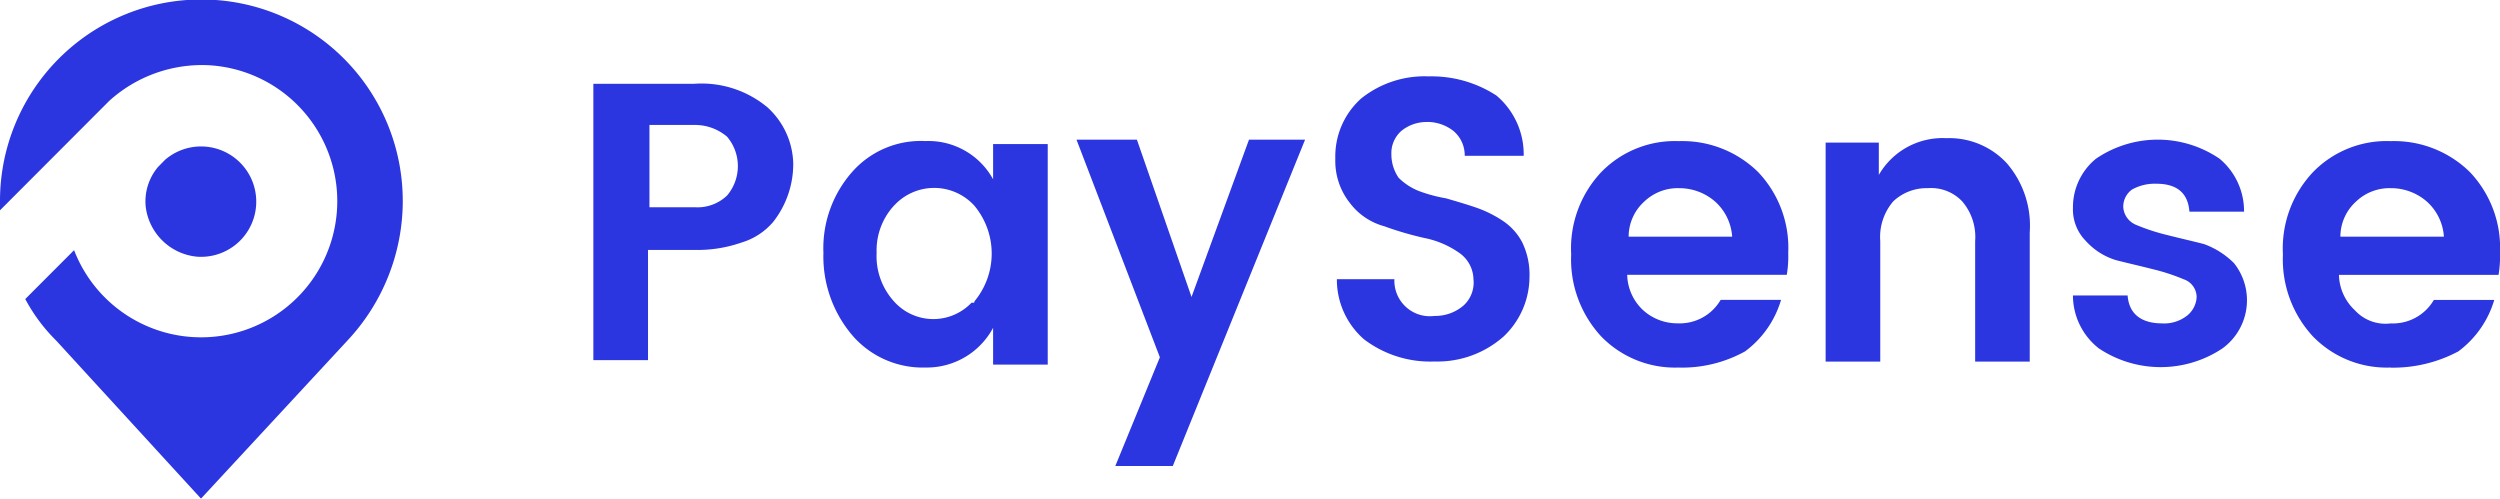 <svg xmlns="http://www.w3.org/2000/svg" width="138.571" height="27.64" viewBox="0 0 138.571 27.64">
  <g id="paysense-blue" transform="translate(-0.27 -0.089)">
    <path id="Path_5369" data-name="Path 5369" d="M22.594,11.2A11.162,11.162,0,0,0,.27,11.245v.5L6.315,5.69a7.663,7.663,0,0,1,5.5-1.987A7.547,7.547,0,1,1,4.376,13.955L1.67,16.665a9.569,9.569,0,0,0,1.713,2.3l8.028,8.761,8.117-8.761A11.326,11.326,0,0,0,22.595,11.2Z" fill="#2b35e0"/>
    <path id="Path_5370" data-name="Path 5370" d="M11.184,14.316A3.059,3.059,0,1,0,9.425,8.942l-.4.406a2.965,2.965,0,0,0-.677,2.213A3.166,3.166,0,0,0,11.184,14.316Z" fill="#2b35e0"/>
    <path id="Path_5371" data-name="Path 5371" d="M9.471,8.942l-.406.406Z" fill="#2b35e0"/>
    <g id="Group_616" data-name="Group 616">
      <path id="Path_5372" data-name="Path 5372" d="M43.122,12.393a3.685,3.685,0,0,1-1.754,1.14,7.385,7.385,0,0,1-2.63.408h-2.55v6.11H33.159V4.734h5.58a5.705,5.705,0,0,1,4.064,1.3,4.337,4.337,0,0,1,1.435,3.1,5.194,5.194,0,0,1-1.116,3.26Zm-6.854-.815h2.55a2.364,2.364,0,0,0,1.753-.652,2.521,2.521,0,0,0,0-3.26,2.749,2.749,0,0,0-1.753-.651h-2.55v4.563Zm11.237,7.089A6.743,6.743,0,0,1,45.911,14.1a6.386,6.386,0,0,1,1.594-4.482,5.078,5.078,0,0,1,4.065-1.71,4.09,4.09,0,0,1,3.746,2.118V8.074h3.028V20.3H55.316V18.26a4.168,4.168,0,0,1-3.746,2.2,5.149,5.149,0,0,1-4.065-1.792Zm6.775-1.874a4.144,4.144,0,0,0,0-5.3,3.011,3.011,0,0,0-4.384-.081l-.08.081A3.661,3.661,0,0,0,48.86,14.1a3.725,3.725,0,0,0,.957,2.689,2.919,2.919,0,0,0,4.3.081C54.28,16.874,54.28,16.874,54.28,16.793Zm10.28,3.1L59.938,7.829h3.348l3.028,8.72L69.5,7.829h3.109l-7.333,18.09H62.09ZM79.385,6.852a2.2,2.2,0,0,0-1.435.489,1.639,1.639,0,0,0-.558,1.3,2.289,2.289,0,0,0,.4,1.3,3.332,3.332,0,0,0,1.116.733,8.289,8.289,0,0,0,1.514.408c.558.163,1.116.326,1.594.489a6.455,6.455,0,0,1,1.514.733,3.232,3.232,0,0,1,1.116,1.222,4.1,4.1,0,0,1,.4,1.956,4.558,4.558,0,0,1-1.435,3.26,5.533,5.533,0,0,1-3.826,1.384,6.07,6.07,0,0,1-3.9-1.222,4.381,4.381,0,0,1-1.514-3.34h3.188a1.969,1.969,0,0,0,2.231,2.036,2.4,2.4,0,0,0,1.594-.57,1.718,1.718,0,0,0,.558-1.467,1.828,1.828,0,0,0-.8-1.466,5.057,5.057,0,0,0-1.912-.815,18,18,0,0,1-2.232-.652,3.554,3.554,0,0,1-1.913-1.3,3.747,3.747,0,0,1-.8-2.444,4.307,4.307,0,0,1,1.435-3.34,5.617,5.617,0,0,1,3.746-1.223,6.592,6.592,0,0,1,3.746,1.06,4.264,4.264,0,0,1,1.514,3.34H81.457a1.756,1.756,0,0,0-.637-1.385,2.357,2.357,0,0,0-1.435-.49ZM93.332,20.46a5.7,5.7,0,0,1-4.3-1.712,6.286,6.286,0,0,1-1.674-4.563,6.159,6.159,0,0,1,1.674-4.563,5.693,5.693,0,0,1,4.3-1.71,5.993,5.993,0,0,1,4.384,1.71A6.093,6.093,0,0,1,99.389,14.1a6.277,6.277,0,0,1-.08,1.222H90.463a2.764,2.764,0,0,0,.877,1.955,2.815,2.815,0,0,0,1.913.734,2.625,2.625,0,0,0,2.39-1.3h3.348A5.479,5.479,0,0,1,97,19.563a7.2,7.2,0,0,1-3.666.9Zm1.993-9.208a3.02,3.02,0,0,0-1.993-.733,2.679,2.679,0,0,0-1.912.733,2.628,2.628,0,0,0-.877,1.955h5.738A2.864,2.864,0,0,0,95.325,11.252Zm9.085-3.259V9.785a4.079,4.079,0,0,1,3.746-2.037A4.344,4.344,0,0,1,111.5,9.133a5.282,5.282,0,0,1,1.275,3.83v7.17H109.75V13.452a3.03,3.03,0,0,0-.717-2.2,2.376,2.376,0,0,0-1.913-.733,2.679,2.679,0,0,0-1.912.733,3.026,3.026,0,0,0-.718,2.2v6.681h-3.028V7.993h2.949Zm10.76,3.585a3.47,3.47,0,0,1,1.275-2.69,6.077,6.077,0,0,1,6.854,0,3.781,3.781,0,0,1,1.355,2.933h-3.028c-.08-1.059-.718-1.548-1.834-1.548a2.574,2.574,0,0,0-1.354.326,1.17,1.17,0,0,0-.479.978,1.141,1.141,0,0,0,.718.978,11.144,11.144,0,0,0,1.753.57c.638.163,1.355.326,1.993.489a4.519,4.519,0,0,1,1.673,1.06,3.3,3.3,0,0,1-.637,4.725,6.172,6.172,0,0,1-6.854,0,3.733,3.733,0,0,1-1.435-2.933H118.2c.08,1.059.8,1.548,1.913,1.548a2.054,2.054,0,0,0,1.355-.408,1.4,1.4,0,0,0,.558-1.059,1.051,1.051,0,0,0-.717-.978,11.156,11.156,0,0,0-1.754-.57c-.637-.163-1.355-.326-1.992-.489a3.683,3.683,0,0,1-1.674-1.06,2.482,2.482,0,0,1-.717-1.873Zm17.613,8.882a5.7,5.7,0,0,1-4.3-1.712,6.286,6.286,0,0,1-1.674-4.563,6.159,6.159,0,0,1,1.674-4.563,5.693,5.693,0,0,1,4.3-1.71,5.993,5.993,0,0,1,4.384,1.71,6.093,6.093,0,0,1,1.674,4.482,6.277,6.277,0,0,1-.08,1.222h-8.847a2.768,2.768,0,0,0,.877,1.955,2.3,2.3,0,0,0,1.992.734,2.626,2.626,0,0,0,2.391-1.3h3.348a5.479,5.479,0,0,1-1.993,2.852,7.694,7.694,0,0,1-3.746.9Zm1.993-9.208a3.02,3.02,0,0,0-1.993-.733,2.679,2.679,0,0,0-1.912.733,2.628,2.628,0,0,0-.877,1.955h5.738a2.864,2.864,0,0,0-.956-1.955Z" fill="#2b35e0"/>
    </g>
  </g>
</svg>
